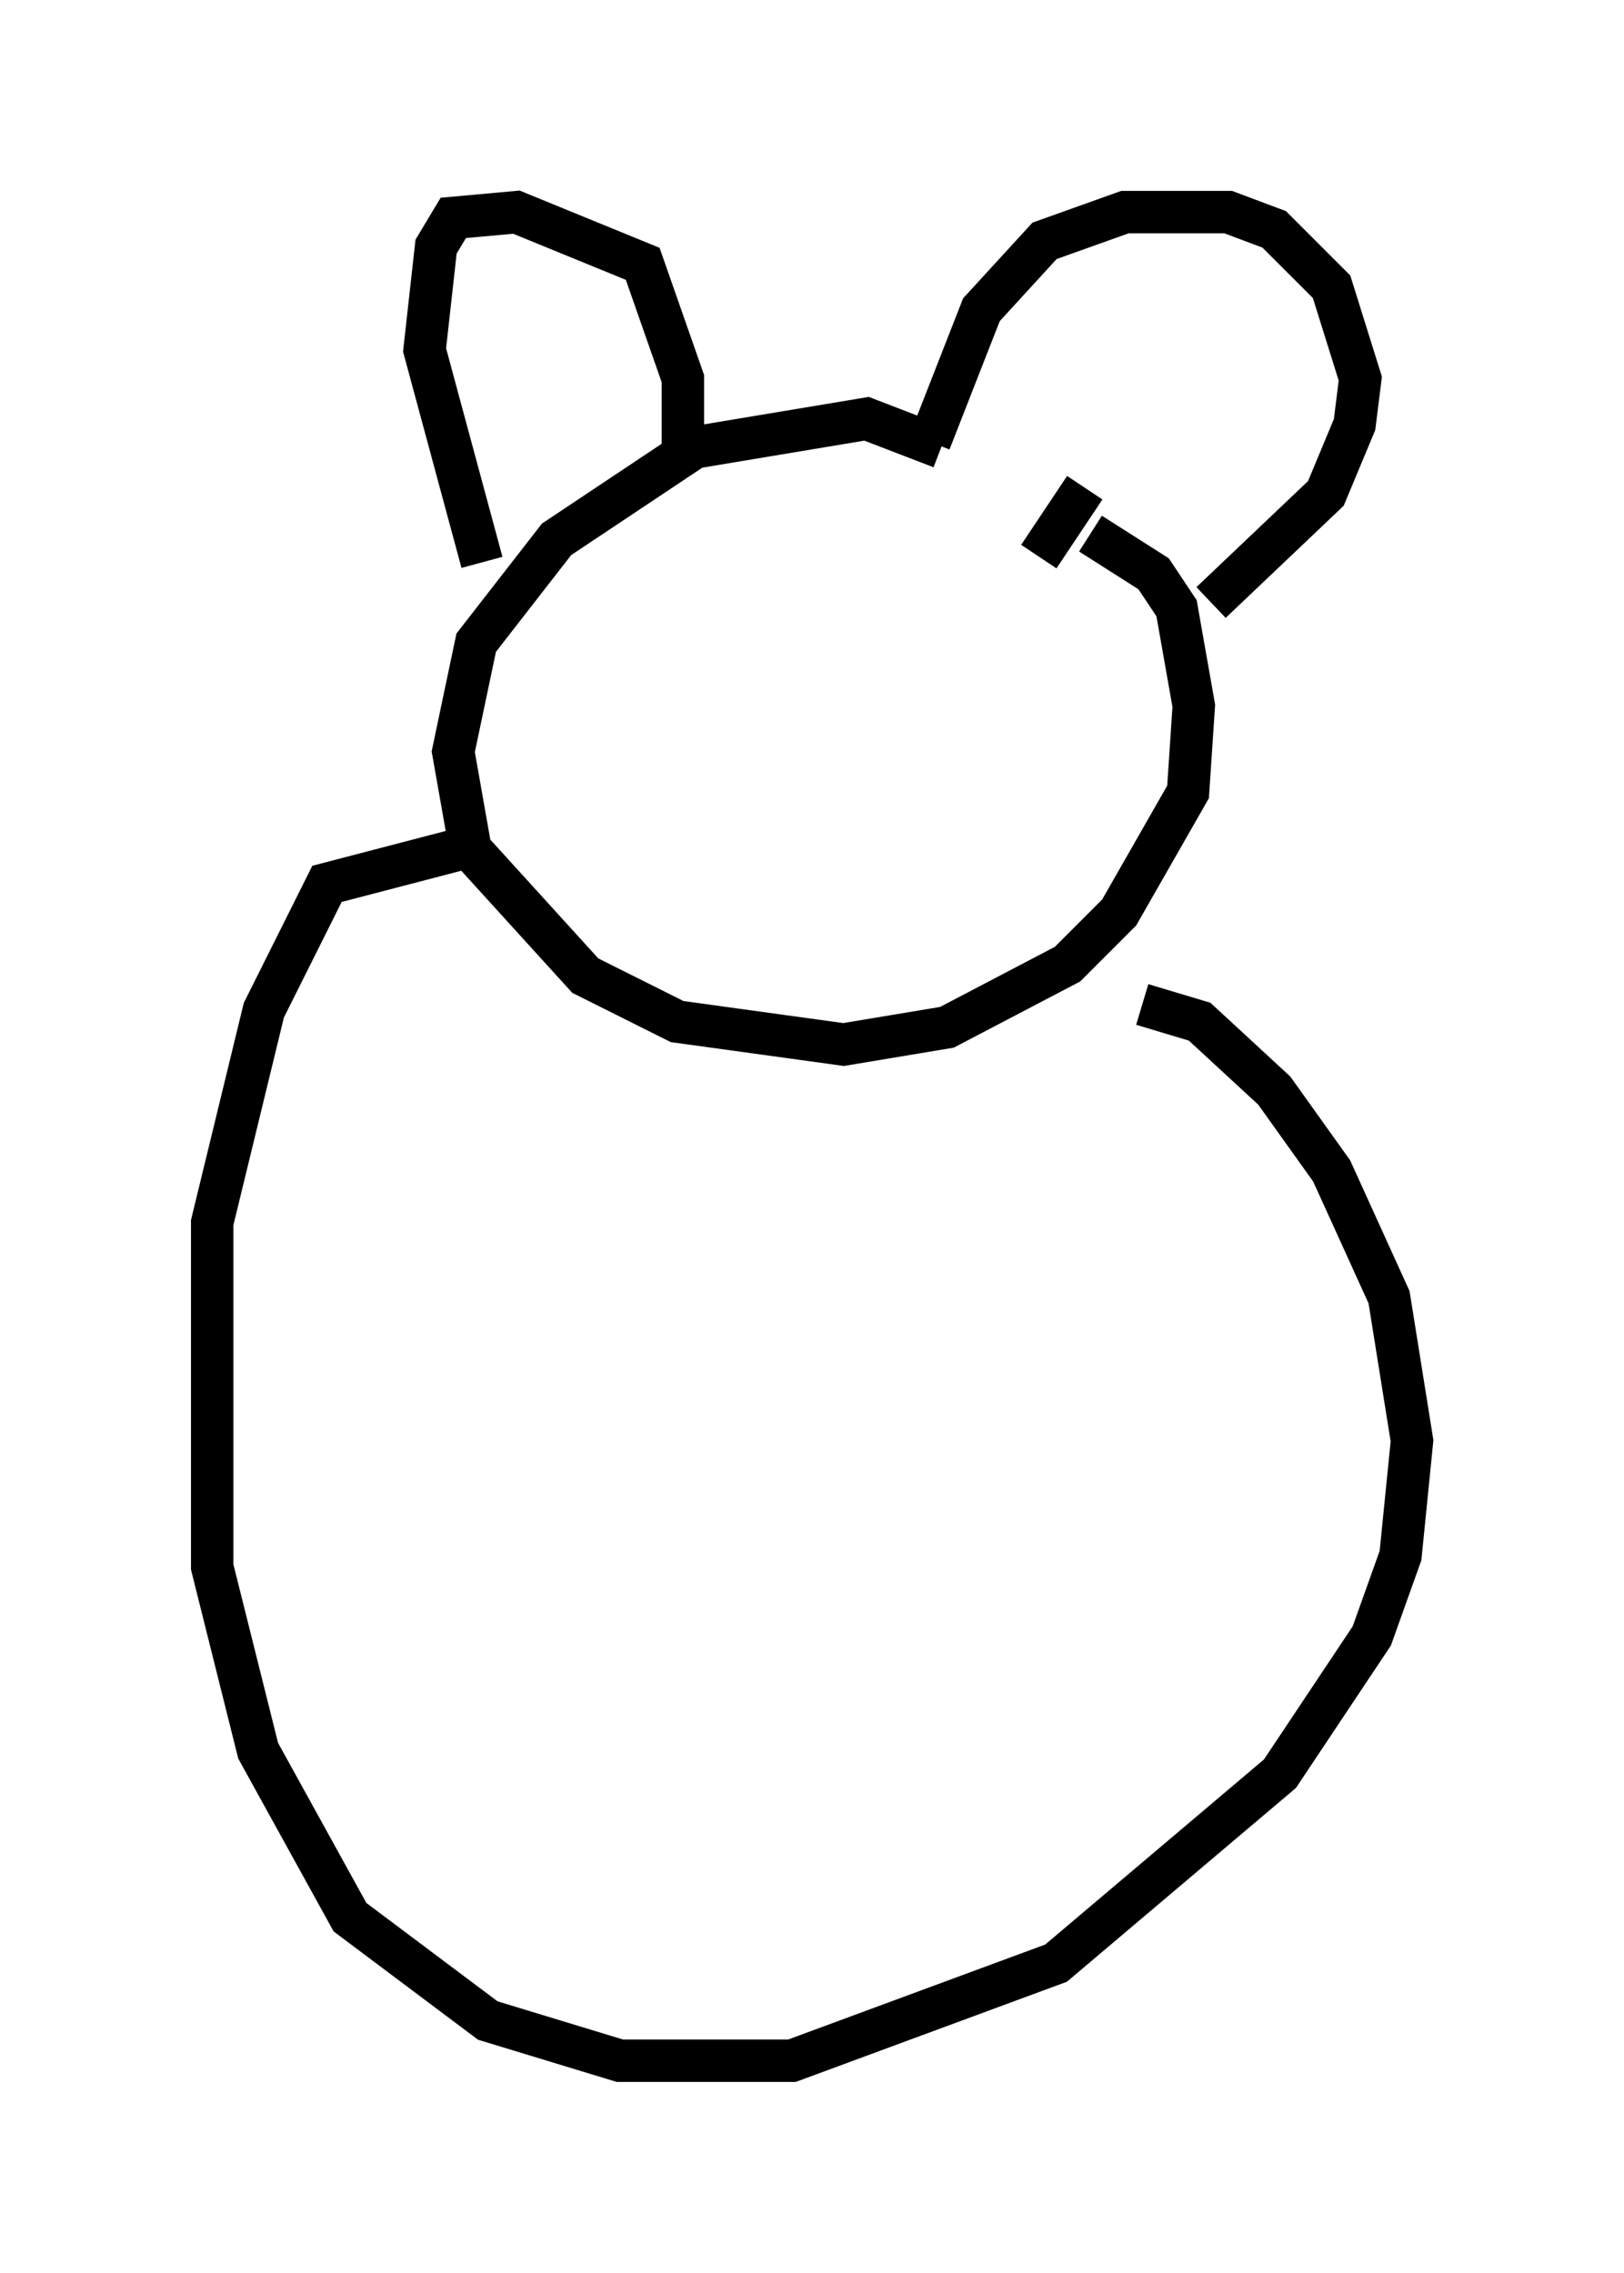 <?xml version="1.0" encoding="utf-8" ?>
<svg baseProfile="full" height="53.572" version="1.1" width="38.281" xmlns="http://www.w3.org/2000/svg" xmlns:ev="http://www.w3.org/2001/xml-events" xmlns:xlink="http://www.w3.org/1999/xlink"><defs /><rect fill="white" height="53.572" width="38.281" x="0" y="0" /><path d="M22.997, 11.36 m-0.812, -0.812 l-1.759, -0.677 -4.059, 0.677 l-3.248, 2.165 -1.894, 2.436 l-0.541, 2.571 0.406, 2.3 l2.706, 2.977 2.165, 1.083 l3.924, 0.541 2.436, -0.406 l2.842, -1.488 1.218, -1.218 l1.624, -2.842 0.135, -2.03 l-0.406, -2.3 -0.541, -0.812 l-1.488, -0.947 m-3.789, -2.165 l1.218, -3.112 1.488, -1.624 l1.894, -0.677 2.436, 0.0 l1.083, 0.406 1.353, 1.353 l0.677, 2.165 -0.135, 1.083 l-0.677, 1.624 -2.706, 2.571 m-2.977, -2.706 l-1.083, 1.624 m-8.39, -2.436 l0.0, -1.759 -0.947, -2.706 l-2.977, -1.218 -1.488, 0.135 l-0.406, 0.677 -0.271, 2.436 l1.353, 5.007 m-0.541, 6.766 l-3.112, 0.812 -1.488, 2.977 l-1.218, 5.007 0.0, 8.119 l1.083, 4.33 2.165, 3.924 l3.248, 2.436 3.112, 0.947 l4.059, 0.0 6.225, -2.3 l5.277, -4.465 2.165, -3.248 l0.677, -1.894 0.271, -2.706 l-0.541, -3.383 -1.353, -2.977 l-1.353, -1.894 -1.759, -1.624 l-1.353, -0.406 " fill="none" stroke="black" stroke-width="1" /></svg>